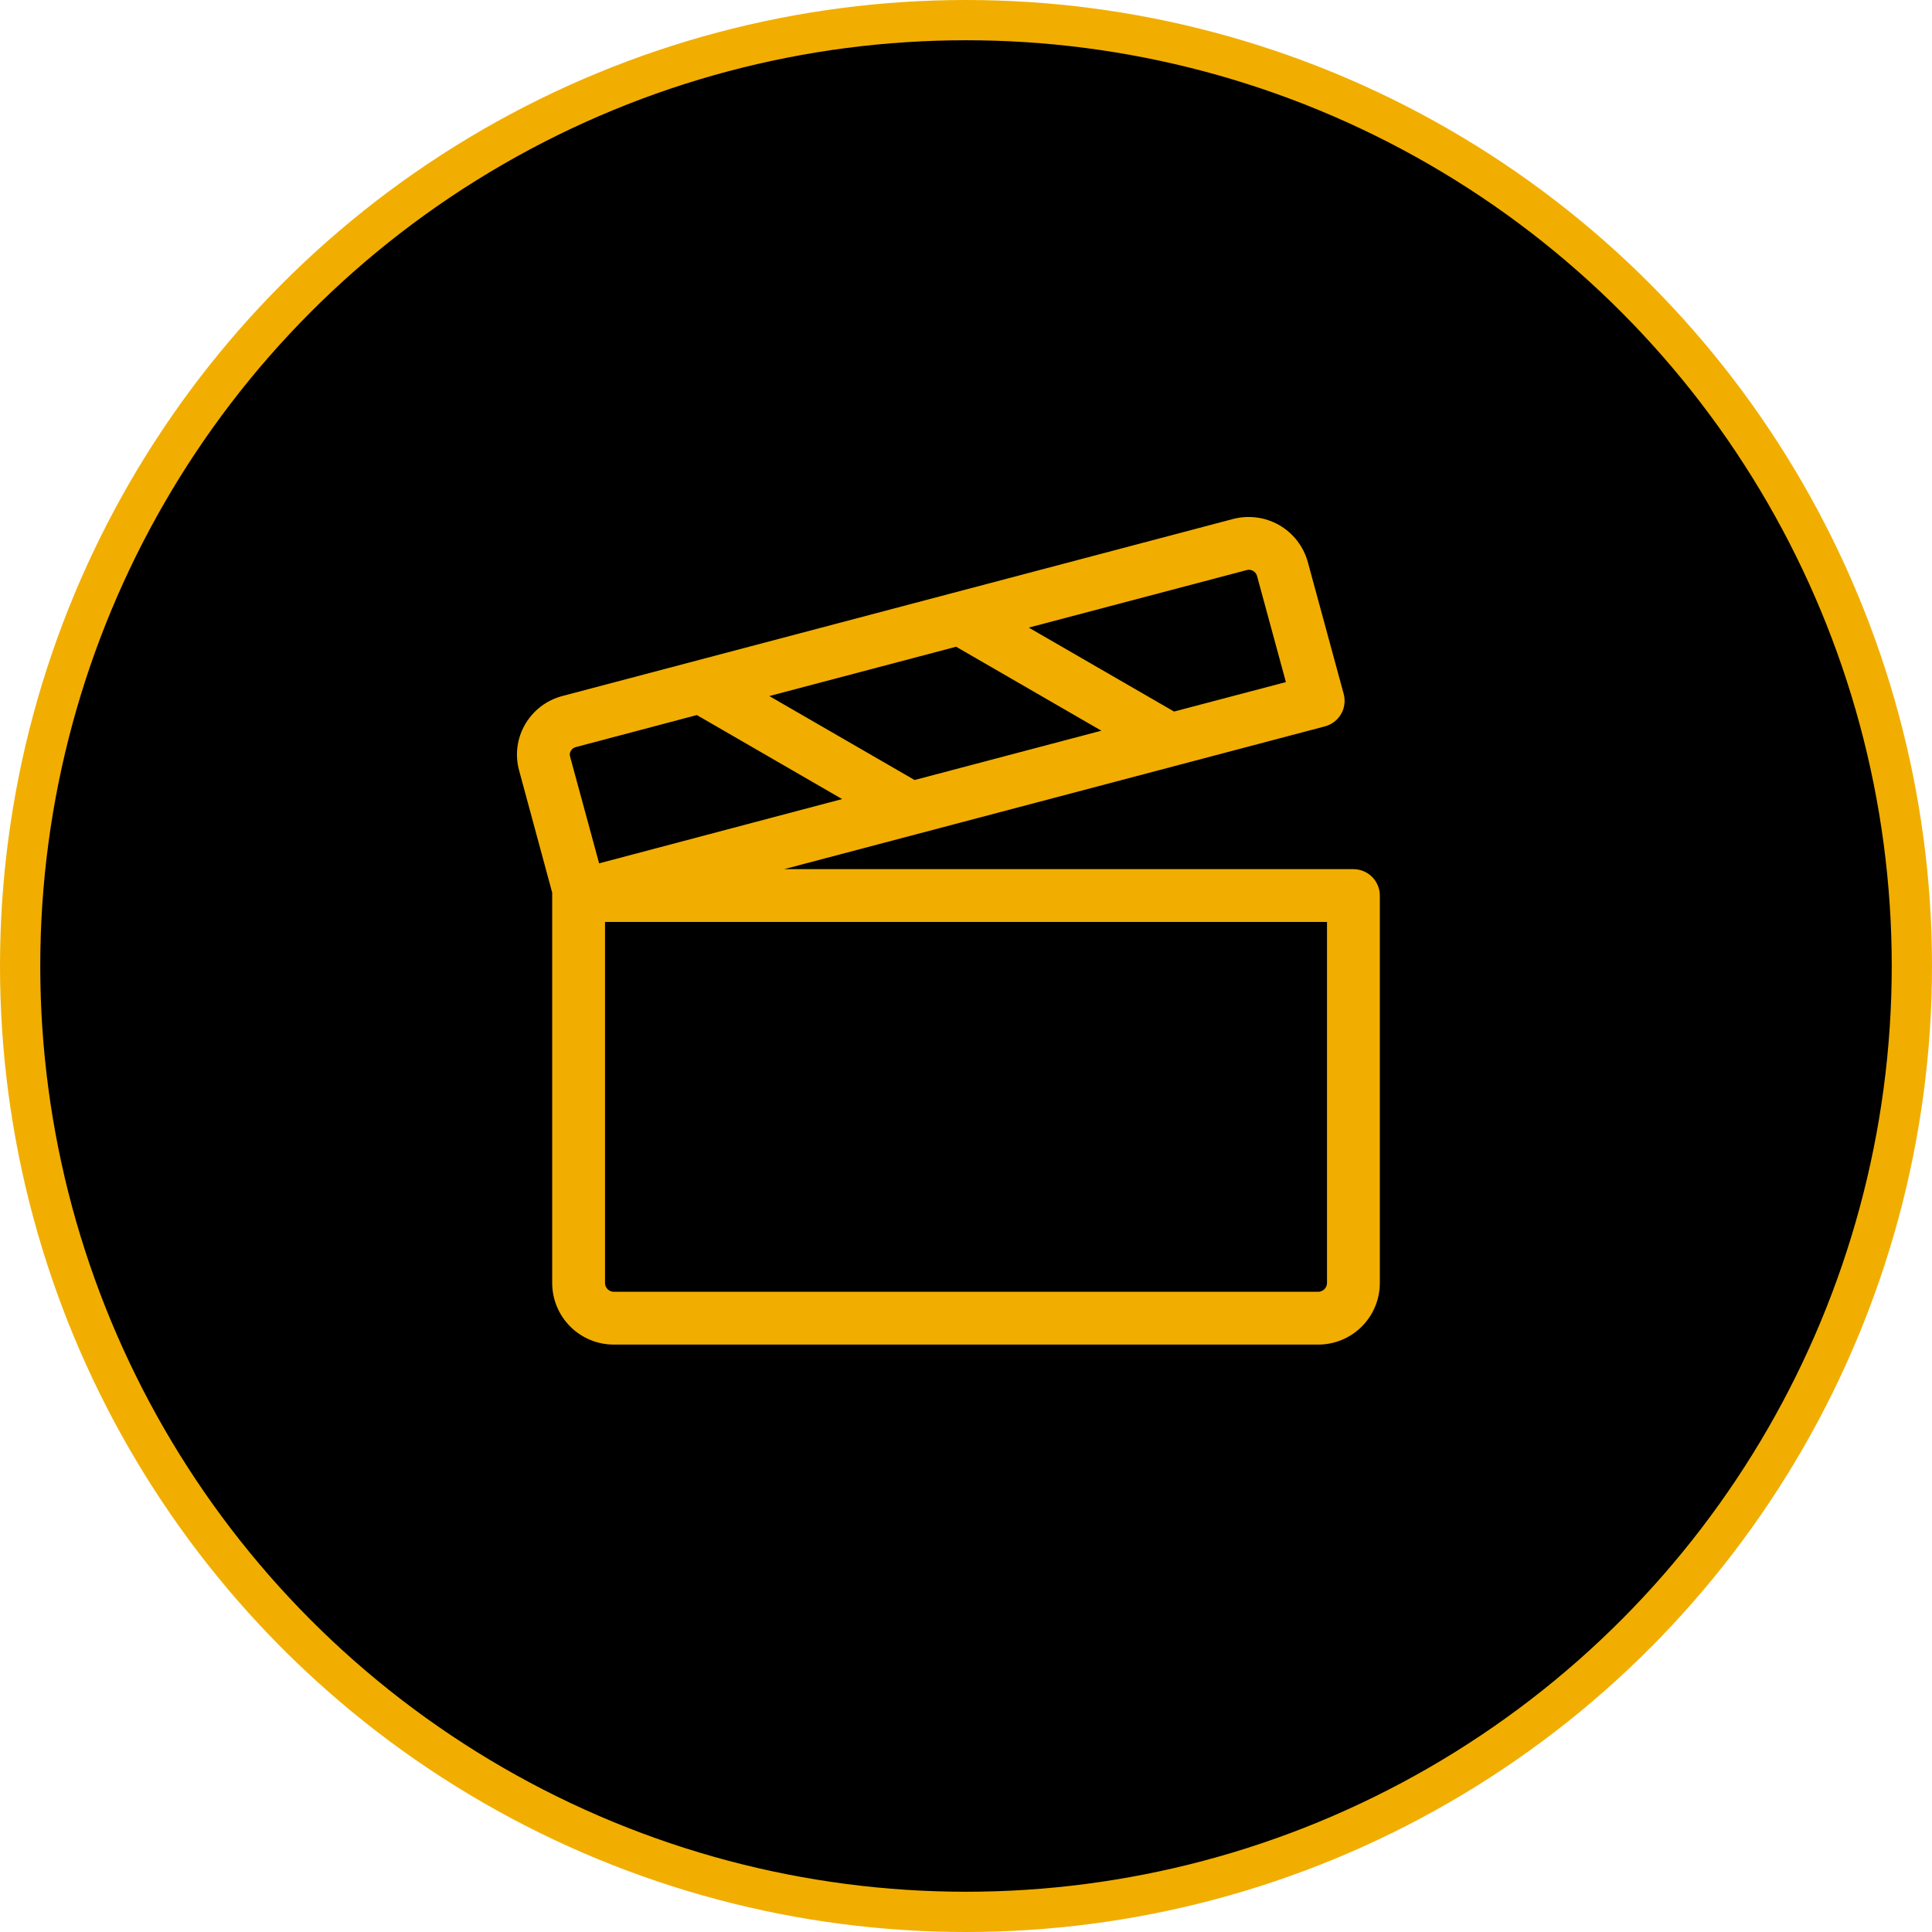 <svg width="96" height="96" viewBox="0 0 96 96" fill="none" xmlns="http://www.w3.org/2000/svg">
<circle cx="48" cy="48" r="47" fill="black" stroke="#F1AE00" stroke-width="2"/>
<path d="M67.25 43.188H38.961L65.835 36.093C66.002 36.049 66.159 35.972 66.297 35.867C66.435 35.762 66.55 35.63 66.637 35.48C66.724 35.33 66.78 35.165 66.802 34.993C66.824 34.821 66.812 34.646 66.767 34.479L64.982 27.917C64.766 27.145 64.254 26.488 63.559 26.09C62.862 25.693 62.038 25.585 61.263 25.79L27.945 34.584C27.557 34.685 27.194 34.862 26.875 35.105C26.556 35.348 26.29 35.652 26.09 35.999C25.891 36.34 25.763 36.718 25.712 37.109C25.661 37.501 25.688 37.898 25.793 38.279L27.438 44.356V63.75C27.438 64.562 27.76 65.341 28.335 65.915C28.909 66.49 29.688 66.812 30.5 66.812H65.5C66.312 66.812 67.091 66.49 67.666 65.915C68.24 65.341 68.563 64.562 68.563 63.75V44.5C68.563 44.152 68.424 43.818 68.178 43.572C67.932 43.326 67.598 43.188 67.25 43.188ZM47.508 32.136L54.727 36.308L45.445 38.758L38.226 34.586L47.508 32.136ZM61.945 28.328C62.05 28.299 62.161 28.311 62.257 28.363C62.352 28.414 62.424 28.5 62.457 28.603L63.895 33.893L58.338 35.356L51.119 31.185L61.945 28.328ZM28.363 37.312C28.39 37.265 28.426 37.224 28.469 37.191C28.513 37.158 28.562 37.135 28.614 37.122L34.626 35.531L41.844 39.705L29.77 42.899L28.326 37.59C28.313 37.543 28.309 37.495 28.316 37.447C28.322 37.399 28.338 37.353 28.363 37.312ZM65.938 63.75C65.938 63.866 65.891 63.977 65.809 64.059C65.727 64.141 65.616 64.188 65.5 64.188H30.5C30.384 64.188 30.273 64.141 30.191 64.059C30.109 63.977 30.063 63.866 30.063 63.75V45.812H65.938V63.75Z" fill="#F1AE00"/>
</svg>
